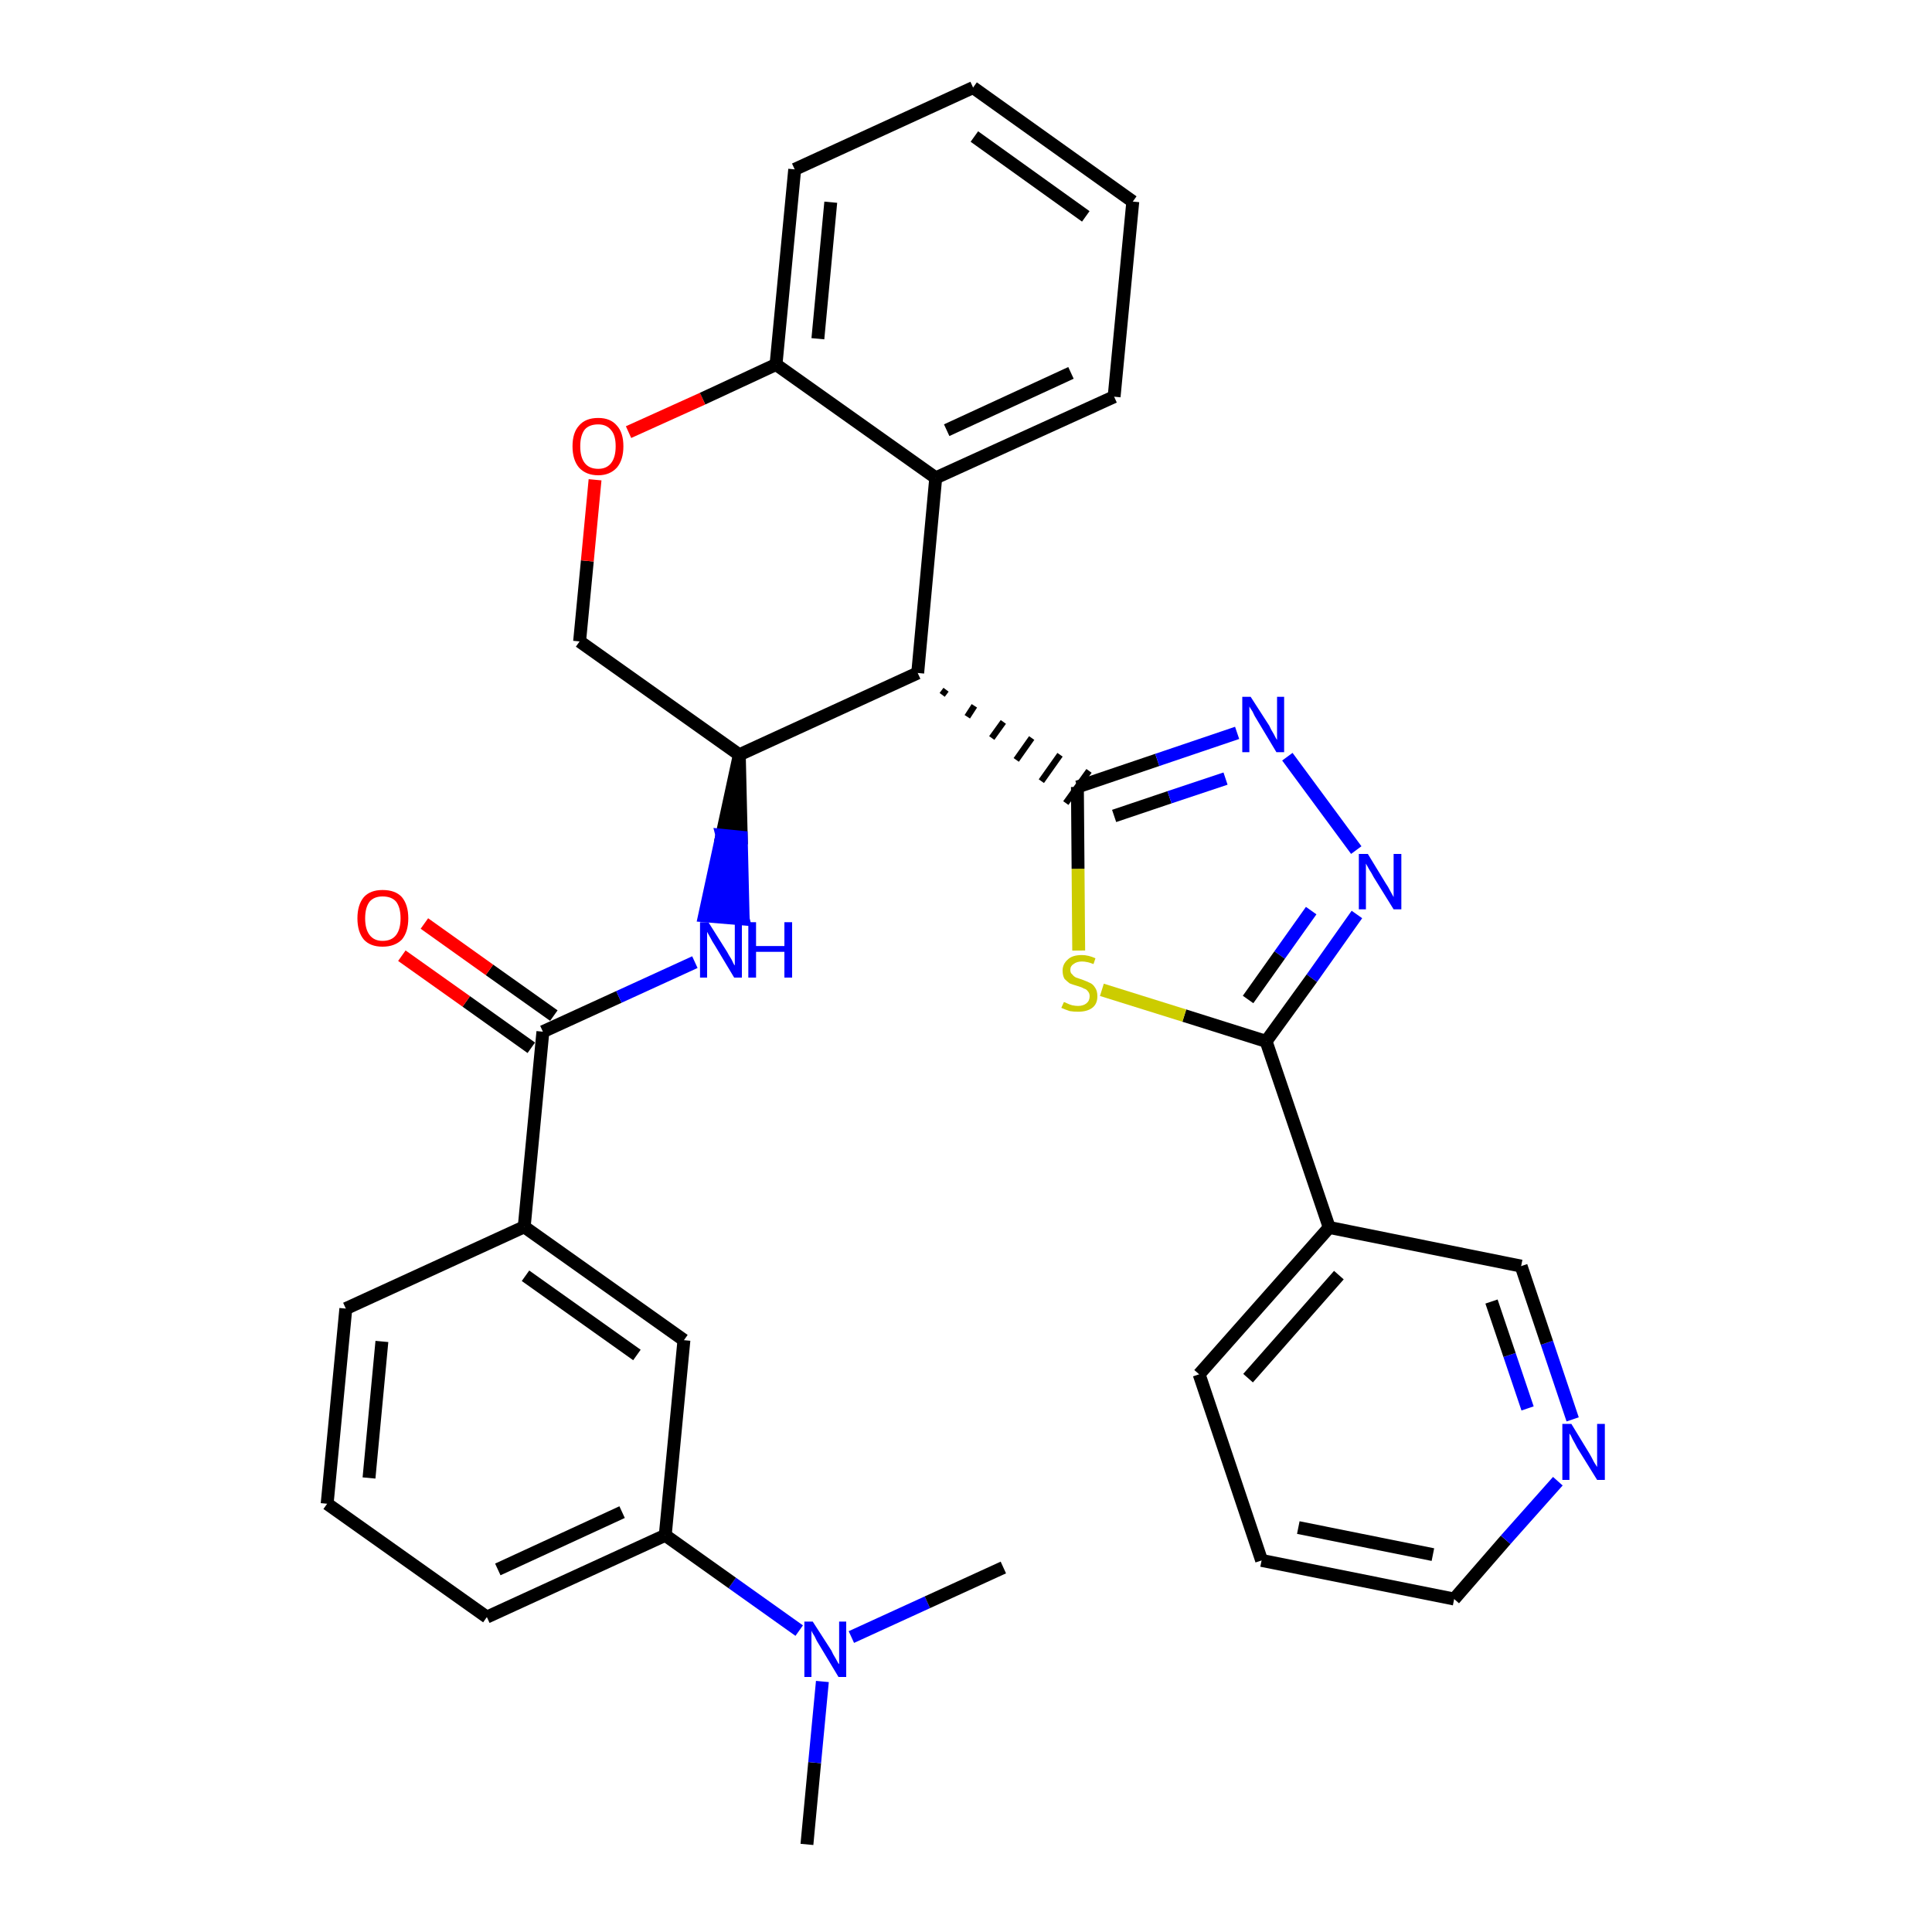 <?xml version='1.0' encoding='iso-8859-1'?>
<svg version='1.1' baseProfile='full'
              xmlns='http://www.w3.org/2000/svg'
                      xmlns:rdkit='http://www.rdkit.org/xml'
                      xmlns:xlink='http://www.w3.org/1999/xlink'
                  xml:space='preserve'
width='300px' height='300px' viewBox='0 0 300 300'>
<!-- END OF HEADER -->
<path class='bond-0 atom-0 atom-1' d='M 125.3,286.4 L 126.5,273.7' style='fill:none;fill-rule:evenodd;stroke:#000000;stroke-width:2.0px;stroke-linecap:butt;stroke-linejoin:miter;stroke-opacity:1' />
<path class='bond-0 atom-0 atom-1' d='M 126.5,273.7 L 127.7,261.1' style='fill:none;fill-rule:evenodd;stroke:#0000FF;stroke-width:2.0px;stroke-linecap:butt;stroke-linejoin:miter;stroke-opacity:1' />
<path class='bond-1 atom-1 atom-2' d='M 132.2,254.2 L 144.0,248.8' style='fill:none;fill-rule:evenodd;stroke:#0000FF;stroke-width:2.0px;stroke-linecap:butt;stroke-linejoin:miter;stroke-opacity:1' />
<path class='bond-1 atom-1 atom-2' d='M 144.0,248.8 L 155.8,243.4' style='fill:none;fill-rule:evenodd;stroke:#000000;stroke-width:2.0px;stroke-linecap:butt;stroke-linejoin:miter;stroke-opacity:1' />
<path class='bond-2 atom-1 atom-3' d='M 124.1,253.2 L 113.7,245.8' style='fill:none;fill-rule:evenodd;stroke:#0000FF;stroke-width:2.0px;stroke-linecap:butt;stroke-linejoin:miter;stroke-opacity:1' />
<path class='bond-2 atom-1 atom-3' d='M 113.7,245.8 L 103.3,238.4' style='fill:none;fill-rule:evenodd;stroke:#000000;stroke-width:2.0px;stroke-linecap:butt;stroke-linejoin:miter;stroke-opacity:1' />
<path class='bond-3 atom-3 atom-4' d='M 103.3,238.4 L 75.6,251.1' style='fill:none;fill-rule:evenodd;stroke:#000000;stroke-width:2.0px;stroke-linecap:butt;stroke-linejoin:miter;stroke-opacity:1' />
<path class='bond-3 atom-3 atom-4' d='M 96.6,234.8 L 77.3,243.7' style='fill:none;fill-rule:evenodd;stroke:#000000;stroke-width:2.0px;stroke-linecap:butt;stroke-linejoin:miter;stroke-opacity:1' />
<path class='bond-32 atom-32 atom-3' d='M 106.2,208.1 L 103.3,238.4' style='fill:none;fill-rule:evenodd;stroke:#000000;stroke-width:2.0px;stroke-linecap:butt;stroke-linejoin:miter;stroke-opacity:1' />
<path class='bond-4 atom-4 atom-5' d='M 75.6,251.1 L 50.8,233.5' style='fill:none;fill-rule:evenodd;stroke:#000000;stroke-width:2.0px;stroke-linecap:butt;stroke-linejoin:miter;stroke-opacity:1' />
<path class='bond-5 atom-5 atom-6' d='M 50.8,233.5 L 53.7,203.2' style='fill:none;fill-rule:evenodd;stroke:#000000;stroke-width:2.0px;stroke-linecap:butt;stroke-linejoin:miter;stroke-opacity:1' />
<path class='bond-5 atom-5 atom-6' d='M 57.3,229.5 L 59.3,208.3' style='fill:none;fill-rule:evenodd;stroke:#000000;stroke-width:2.0px;stroke-linecap:butt;stroke-linejoin:miter;stroke-opacity:1' />
<path class='bond-6 atom-6 atom-7' d='M 53.7,203.2 L 81.4,190.5' style='fill:none;fill-rule:evenodd;stroke:#000000;stroke-width:2.0px;stroke-linecap:butt;stroke-linejoin:miter;stroke-opacity:1' />
<path class='bond-7 atom-7 atom-8' d='M 81.4,190.5 L 84.3,160.2' style='fill:none;fill-rule:evenodd;stroke:#000000;stroke-width:2.0px;stroke-linecap:butt;stroke-linejoin:miter;stroke-opacity:1' />
<path class='bond-31 atom-7 atom-32' d='M 81.4,190.5 L 106.2,208.1' style='fill:none;fill-rule:evenodd;stroke:#000000;stroke-width:2.0px;stroke-linecap:butt;stroke-linejoin:miter;stroke-opacity:1' />
<path class='bond-31 atom-7 atom-32' d='M 81.6,198.1 L 98.9,210.4' style='fill:none;fill-rule:evenodd;stroke:#000000;stroke-width:2.0px;stroke-linecap:butt;stroke-linejoin:miter;stroke-opacity:1' />
<path class='bond-8 atom-8 atom-9' d='M 86.0,157.7 L 76.0,150.6' style='fill:none;fill-rule:evenodd;stroke:#000000;stroke-width:2.0px;stroke-linecap:butt;stroke-linejoin:miter;stroke-opacity:1' />
<path class='bond-8 atom-8 atom-9' d='M 76.0,150.6 L 65.9,143.4' style='fill:none;fill-rule:evenodd;stroke:#FF0000;stroke-width:2.0px;stroke-linecap:butt;stroke-linejoin:miter;stroke-opacity:1' />
<path class='bond-8 atom-8 atom-9' d='M 82.5,162.7 L 72.4,155.5' style='fill:none;fill-rule:evenodd;stroke:#000000;stroke-width:2.0px;stroke-linecap:butt;stroke-linejoin:miter;stroke-opacity:1' />
<path class='bond-8 atom-8 atom-9' d='M 72.4,155.5 L 62.4,148.4' style='fill:none;fill-rule:evenodd;stroke:#FF0000;stroke-width:2.0px;stroke-linecap:butt;stroke-linejoin:miter;stroke-opacity:1' />
<path class='bond-9 atom-8 atom-10' d='M 84.3,160.2 L 96.1,154.8' style='fill:none;fill-rule:evenodd;stroke:#000000;stroke-width:2.0px;stroke-linecap:butt;stroke-linejoin:miter;stroke-opacity:1' />
<path class='bond-9 atom-8 atom-10' d='M 96.1,154.8 L 107.9,149.4' style='fill:none;fill-rule:evenodd;stroke:#0000FF;stroke-width:2.0px;stroke-linecap:butt;stroke-linejoin:miter;stroke-opacity:1' />
<path class='bond-10 atom-11 atom-10' d='M 114.8,117.2 L 112.1,129.7 L 115.1,130.0 Z' style='fill:#000000;fill-rule:evenodd;fill-opacity:1;stroke:#000000;stroke-width:2.0px;stroke-linecap:butt;stroke-linejoin:miter;stroke-opacity:1;' />
<path class='bond-10 atom-11 atom-10' d='M 112.1,129.7 L 115.4,142.7 L 109.4,142.2 Z' style='fill:#0000FF;fill-rule:evenodd;fill-opacity:1;stroke:#0000FF;stroke-width:2.0px;stroke-linecap:butt;stroke-linejoin:miter;stroke-opacity:1;' />
<path class='bond-10 atom-11 atom-10' d='M 112.1,129.7 L 115.1,130.0 L 115.4,142.7 Z' style='fill:#0000FF;fill-rule:evenodd;fill-opacity:1;stroke:#0000FF;stroke-width:2.0px;stroke-linecap:butt;stroke-linejoin:miter;stroke-opacity:1;' />
<path class='bond-11 atom-11 atom-12' d='M 114.8,117.2 L 90.0,99.6' style='fill:none;fill-rule:evenodd;stroke:#000000;stroke-width:2.0px;stroke-linecap:butt;stroke-linejoin:miter;stroke-opacity:1' />
<path class='bond-33 atom-20 atom-11' d='M 142.5,104.5 L 114.8,117.2' style='fill:none;fill-rule:evenodd;stroke:#000000;stroke-width:2.0px;stroke-linecap:butt;stroke-linejoin:miter;stroke-opacity:1' />
<path class='bond-12 atom-12 atom-13' d='M 90.0,99.6 L 91.2,87.1' style='fill:none;fill-rule:evenodd;stroke:#000000;stroke-width:2.0px;stroke-linecap:butt;stroke-linejoin:miter;stroke-opacity:1' />
<path class='bond-12 atom-12 atom-13' d='M 91.2,87.1 L 92.4,74.5' style='fill:none;fill-rule:evenodd;stroke:#FF0000;stroke-width:2.0px;stroke-linecap:butt;stroke-linejoin:miter;stroke-opacity:1' />
<path class='bond-13 atom-13 atom-14' d='M 97.6,67.1 L 109.1,61.9' style='fill:none;fill-rule:evenodd;stroke:#FF0000;stroke-width:2.0px;stroke-linecap:butt;stroke-linejoin:miter;stroke-opacity:1' />
<path class='bond-13 atom-13 atom-14' d='M 109.1,61.9 L 120.5,56.6' style='fill:none;fill-rule:evenodd;stroke:#000000;stroke-width:2.0px;stroke-linecap:butt;stroke-linejoin:miter;stroke-opacity:1' />
<path class='bond-14 atom-14 atom-15' d='M 120.5,56.6 L 123.4,26.3' style='fill:none;fill-rule:evenodd;stroke:#000000;stroke-width:2.0px;stroke-linecap:butt;stroke-linejoin:miter;stroke-opacity:1' />
<path class='bond-14 atom-14 atom-15' d='M 127.0,52.6 L 129.0,31.4' style='fill:none;fill-rule:evenodd;stroke:#000000;stroke-width:2.0px;stroke-linecap:butt;stroke-linejoin:miter;stroke-opacity:1' />
<path class='bond-35 atom-19 atom-14' d='M 145.3,74.2 L 120.5,56.6' style='fill:none;fill-rule:evenodd;stroke:#000000;stroke-width:2.0px;stroke-linecap:butt;stroke-linejoin:miter;stroke-opacity:1' />
<path class='bond-15 atom-15 atom-16' d='M 123.4,26.3 L 151.1,13.6' style='fill:none;fill-rule:evenodd;stroke:#000000;stroke-width:2.0px;stroke-linecap:butt;stroke-linejoin:miter;stroke-opacity:1' />
<path class='bond-16 atom-16 atom-17' d='M 151.1,13.6 L 175.9,31.3' style='fill:none;fill-rule:evenodd;stroke:#000000;stroke-width:2.0px;stroke-linecap:butt;stroke-linejoin:miter;stroke-opacity:1' />
<path class='bond-16 atom-16 atom-17' d='M 151.3,21.2 L 168.6,33.6' style='fill:none;fill-rule:evenodd;stroke:#000000;stroke-width:2.0px;stroke-linecap:butt;stroke-linejoin:miter;stroke-opacity:1' />
<path class='bond-17 atom-17 atom-18' d='M 175.9,31.3 L 173.0,61.6' style='fill:none;fill-rule:evenodd;stroke:#000000;stroke-width:2.0px;stroke-linecap:butt;stroke-linejoin:miter;stroke-opacity:1' />
<path class='bond-18 atom-18 atom-19' d='M 173.0,61.6 L 145.3,74.2' style='fill:none;fill-rule:evenodd;stroke:#000000;stroke-width:2.0px;stroke-linecap:butt;stroke-linejoin:miter;stroke-opacity:1' />
<path class='bond-18 atom-18 atom-19' d='M 166.3,57.9 L 147.0,66.8' style='fill:none;fill-rule:evenodd;stroke:#000000;stroke-width:2.0px;stroke-linecap:butt;stroke-linejoin:miter;stroke-opacity:1' />
<path class='bond-19 atom-19 atom-20' d='M 145.3,74.2 L 142.5,104.5' style='fill:none;fill-rule:evenodd;stroke:#000000;stroke-width:2.0px;stroke-linecap:butt;stroke-linejoin:miter;stroke-opacity:1' />
<path class='bond-20 atom-20 atom-21' d='M 146.3,107.9 L 146.9,107.1' style='fill:none;fill-rule:evenodd;stroke:#000000;stroke-width:1.0px;stroke-linecap:butt;stroke-linejoin:miter;stroke-opacity:1' />
<path class='bond-20 atom-20 atom-21' d='M 150.2,111.3 L 151.3,109.6' style='fill:none;fill-rule:evenodd;stroke:#000000;stroke-width:1.0px;stroke-linecap:butt;stroke-linejoin:miter;stroke-opacity:1' />
<path class='bond-20 atom-20 atom-21' d='M 154.0,114.6 L 155.8,112.1' style='fill:none;fill-rule:evenodd;stroke:#000000;stroke-width:1.0px;stroke-linecap:butt;stroke-linejoin:miter;stroke-opacity:1' />
<path class='bond-20 atom-20 atom-21' d='M 157.8,118.0 L 160.2,114.6' style='fill:none;fill-rule:evenodd;stroke:#000000;stroke-width:1.0px;stroke-linecap:butt;stroke-linejoin:miter;stroke-opacity:1' />
<path class='bond-20 atom-20 atom-21' d='M 161.7,121.3 L 164.6,117.2' style='fill:none;fill-rule:evenodd;stroke:#000000;stroke-width:1.0px;stroke-linecap:butt;stroke-linejoin:miter;stroke-opacity:1' />
<path class='bond-20 atom-20 atom-21' d='M 165.5,124.7 L 169.1,119.7' style='fill:none;fill-rule:evenodd;stroke:#000000;stroke-width:1.0px;stroke-linecap:butt;stroke-linejoin:miter;stroke-opacity:1' />
<path class='bond-21 atom-21 atom-22' d='M 167.3,122.2 L 179.7,118.0' style='fill:none;fill-rule:evenodd;stroke:#000000;stroke-width:2.0px;stroke-linecap:butt;stroke-linejoin:miter;stroke-opacity:1' />
<path class='bond-21 atom-21 atom-22' d='M 179.7,118.0 L 192.1,113.8' style='fill:none;fill-rule:evenodd;stroke:#0000FF;stroke-width:2.0px;stroke-linecap:butt;stroke-linejoin:miter;stroke-opacity:1' />
<path class='bond-21 atom-21 atom-22' d='M 173.0,126.7 L 181.6,123.8' style='fill:none;fill-rule:evenodd;stroke:#000000;stroke-width:2.0px;stroke-linecap:butt;stroke-linejoin:miter;stroke-opacity:1' />
<path class='bond-21 atom-21 atom-22' d='M 181.6,123.8 L 190.3,120.9' style='fill:none;fill-rule:evenodd;stroke:#0000FF;stroke-width:2.0px;stroke-linecap:butt;stroke-linejoin:miter;stroke-opacity:1' />
<path class='bond-34 atom-31 atom-21' d='M 167.5,147.6 L 167.4,134.9' style='fill:none;fill-rule:evenodd;stroke:#CCCC00;stroke-width:2.0px;stroke-linecap:butt;stroke-linejoin:miter;stroke-opacity:1' />
<path class='bond-34 atom-31 atom-21' d='M 167.4,134.9 L 167.3,122.2' style='fill:none;fill-rule:evenodd;stroke:#000000;stroke-width:2.0px;stroke-linecap:butt;stroke-linejoin:miter;stroke-opacity:1' />
<path class='bond-22 atom-22 atom-23' d='M 199.9,117.5 L 210.6,132.0' style='fill:none;fill-rule:evenodd;stroke:#0000FF;stroke-width:2.0px;stroke-linecap:butt;stroke-linejoin:miter;stroke-opacity:1' />
<path class='bond-23 atom-23 atom-24' d='M 210.7,142.0 L 203.7,151.9' style='fill:none;fill-rule:evenodd;stroke:#0000FF;stroke-width:2.0px;stroke-linecap:butt;stroke-linejoin:miter;stroke-opacity:1' />
<path class='bond-23 atom-23 atom-24' d='M 203.7,151.9 L 196.6,161.7' style='fill:none;fill-rule:evenodd;stroke:#000000;stroke-width:2.0px;stroke-linecap:butt;stroke-linejoin:miter;stroke-opacity:1' />
<path class='bond-23 atom-23 atom-24' d='M 203.6,141.4 L 198.7,148.3' style='fill:none;fill-rule:evenodd;stroke:#0000FF;stroke-width:2.0px;stroke-linecap:butt;stroke-linejoin:miter;stroke-opacity:1' />
<path class='bond-23 atom-23 atom-24' d='M 198.7,148.3 L 193.8,155.2' style='fill:none;fill-rule:evenodd;stroke:#000000;stroke-width:2.0px;stroke-linecap:butt;stroke-linejoin:miter;stroke-opacity:1' />
<path class='bond-24 atom-24 atom-25' d='M 196.6,161.7 L 206.4,190.6' style='fill:none;fill-rule:evenodd;stroke:#000000;stroke-width:2.0px;stroke-linecap:butt;stroke-linejoin:miter;stroke-opacity:1' />
<path class='bond-30 atom-24 atom-31' d='M 196.6,161.7 L 183.9,157.7' style='fill:none;fill-rule:evenodd;stroke:#000000;stroke-width:2.0px;stroke-linecap:butt;stroke-linejoin:miter;stroke-opacity:1' />
<path class='bond-30 atom-24 atom-31' d='M 183.9,157.7 L 171.1,153.7' style='fill:none;fill-rule:evenodd;stroke:#CCCC00;stroke-width:2.0px;stroke-linecap:butt;stroke-linejoin:miter;stroke-opacity:1' />
<path class='bond-25 atom-25 atom-26' d='M 206.4,190.6 L 186.2,213.4' style='fill:none;fill-rule:evenodd;stroke:#000000;stroke-width:2.0px;stroke-linecap:butt;stroke-linejoin:miter;stroke-opacity:1' />
<path class='bond-25 atom-25 atom-26' d='M 207.9,198.0 L 193.8,214.0' style='fill:none;fill-rule:evenodd;stroke:#000000;stroke-width:2.0px;stroke-linecap:butt;stroke-linejoin:miter;stroke-opacity:1' />
<path class='bond-36 atom-30 atom-25' d='M 236.2,196.6 L 206.4,190.6' style='fill:none;fill-rule:evenodd;stroke:#000000;stroke-width:2.0px;stroke-linecap:butt;stroke-linejoin:miter;stroke-opacity:1' />
<path class='bond-26 atom-26 atom-27' d='M 186.2,213.4 L 195.9,242.3' style='fill:none;fill-rule:evenodd;stroke:#000000;stroke-width:2.0px;stroke-linecap:butt;stroke-linejoin:miter;stroke-opacity:1' />
<path class='bond-27 atom-27 atom-28' d='M 195.9,242.3 L 225.8,248.3' style='fill:none;fill-rule:evenodd;stroke:#000000;stroke-width:2.0px;stroke-linecap:butt;stroke-linejoin:miter;stroke-opacity:1' />
<path class='bond-27 atom-27 atom-28' d='M 201.6,237.2 L 222.5,241.4' style='fill:none;fill-rule:evenodd;stroke:#000000;stroke-width:2.0px;stroke-linecap:butt;stroke-linejoin:miter;stroke-opacity:1' />
<path class='bond-28 atom-28 atom-29' d='M 225.8,248.3 L 233.8,239.1' style='fill:none;fill-rule:evenodd;stroke:#000000;stroke-width:2.0px;stroke-linecap:butt;stroke-linejoin:miter;stroke-opacity:1' />
<path class='bond-28 atom-28 atom-29' d='M 233.8,239.1 L 241.9,230.0' style='fill:none;fill-rule:evenodd;stroke:#0000FF;stroke-width:2.0px;stroke-linecap:butt;stroke-linejoin:miter;stroke-opacity:1' />
<path class='bond-29 atom-29 atom-30' d='M 244.2,220.4 L 240.2,208.5' style='fill:none;fill-rule:evenodd;stroke:#0000FF;stroke-width:2.0px;stroke-linecap:butt;stroke-linejoin:miter;stroke-opacity:1' />
<path class='bond-29 atom-29 atom-30' d='M 240.2,208.5 L 236.2,196.6' style='fill:none;fill-rule:evenodd;stroke:#000000;stroke-width:2.0px;stroke-linecap:butt;stroke-linejoin:miter;stroke-opacity:1' />
<path class='bond-29 atom-29 atom-30' d='M 237.2,218.7 L 234.4,210.4' style='fill:none;fill-rule:evenodd;stroke:#0000FF;stroke-width:2.0px;stroke-linecap:butt;stroke-linejoin:miter;stroke-opacity:1' />
<path class='bond-29 atom-29 atom-30' d='M 234.4,210.4 L 231.6,202.1' style='fill:none;fill-rule:evenodd;stroke:#000000;stroke-width:2.0px;stroke-linecap:butt;stroke-linejoin:miter;stroke-opacity:1' />
<path  class='atom-1' d='M 126.2 251.8
L 129.1 256.3
Q 129.3 256.8, 129.8 257.6
Q 130.2 258.4, 130.3 258.4
L 130.3 251.8
L 131.4 251.8
L 131.4 260.4
L 130.2 260.4
L 127.2 255.4
Q 126.8 254.8, 126.5 254.1
Q 126.1 253.5, 126.0 253.2
L 126.0 260.4
L 124.9 260.4
L 124.9 251.8
L 126.2 251.8
' fill='#0000FF'/>
<path  class='atom-9' d='M 55.5 142.6
Q 55.5 140.5, 56.5 139.3
Q 57.5 138.2, 59.4 138.2
Q 61.4 138.2, 62.4 139.3
Q 63.4 140.5, 63.4 142.6
Q 63.4 144.7, 62.4 145.9
Q 61.3 147.0, 59.4 147.0
Q 57.5 147.0, 56.5 145.9
Q 55.5 144.7, 55.5 142.6
M 59.4 146.1
Q 60.8 146.1, 61.5 145.2
Q 62.2 144.3, 62.2 142.6
Q 62.2 140.9, 61.5 140.0
Q 60.8 139.2, 59.4 139.2
Q 58.1 139.2, 57.4 140.0
Q 56.7 140.9, 56.7 142.6
Q 56.7 144.3, 57.4 145.2
Q 58.1 146.1, 59.4 146.1
' fill='#FF0000'/>
<path  class='atom-10' d='M 110.0 143.2
L 112.9 147.8
Q 113.1 148.2, 113.6 149.0
Q 114.0 149.9, 114.1 149.9
L 114.1 143.2
L 115.2 143.2
L 115.2 151.8
L 114.0 151.8
L 111.0 146.8
Q 110.6 146.2, 110.3 145.6
Q 109.9 144.9, 109.8 144.7
L 109.8 151.8
L 108.7 151.8
L 108.7 143.2
L 110.0 143.2
' fill='#0000FF'/>
<path  class='atom-10' d='M 116.2 143.2
L 117.4 143.2
L 117.4 146.9
L 121.8 146.9
L 121.8 143.2
L 123.0 143.2
L 123.0 151.8
L 121.8 151.8
L 121.8 147.8
L 117.4 147.8
L 117.4 151.8
L 116.2 151.8
L 116.2 143.2
' fill='#0000FF'/>
<path  class='atom-13' d='M 88.9 69.3
Q 88.9 67.2, 89.9 66.1
Q 90.9 64.9, 92.9 64.9
Q 94.8 64.9, 95.8 66.1
Q 96.8 67.2, 96.8 69.3
Q 96.8 71.4, 95.8 72.6
Q 94.7 73.8, 92.9 73.8
Q 91.0 73.8, 89.9 72.6
Q 88.9 71.4, 88.9 69.3
M 92.9 72.8
Q 94.2 72.8, 94.9 71.9
Q 95.6 71.0, 95.6 69.3
Q 95.6 67.6, 94.9 66.8
Q 94.2 65.9, 92.9 65.9
Q 91.5 65.9, 90.8 66.7
Q 90.1 67.6, 90.1 69.3
Q 90.1 71.0, 90.8 71.9
Q 91.5 72.8, 92.9 72.8
' fill='#FF0000'/>
<path  class='atom-22' d='M 194.2 108.2
L 197.1 112.7
Q 197.3 113.2, 197.8 114.0
Q 198.2 114.8, 198.3 114.9
L 198.3 108.2
L 199.4 108.2
L 199.4 116.8
L 198.2 116.8
L 195.2 111.8
Q 194.8 111.2, 194.5 110.5
Q 194.1 109.9, 194.0 109.7
L 194.0 116.8
L 192.9 116.8
L 192.9 108.2
L 194.2 108.2
' fill='#0000FF'/>
<path  class='atom-23' d='M 212.4 132.6
L 215.2 137.2
Q 215.5 137.6, 215.9 138.4
Q 216.4 139.3, 216.4 139.3
L 216.4 132.6
L 217.6 132.6
L 217.6 141.2
L 216.4 141.2
L 213.3 136.2
Q 213.0 135.6, 212.6 135.0
Q 212.2 134.3, 212.1 134.1
L 212.1 141.2
L 211.0 141.2
L 211.0 132.6
L 212.4 132.6
' fill='#0000FF'/>
<path  class='atom-29' d='M 244.0 221.1
L 246.8 225.7
Q 247.1 226.2, 247.5 227.0
Q 248.0 227.8, 248.0 227.8
L 248.0 221.1
L 249.2 221.1
L 249.2 229.8
L 248.0 229.8
L 244.9 224.8
Q 244.6 224.2, 244.2 223.5
Q 243.9 222.8, 243.7 222.6
L 243.7 229.8
L 242.6 229.8
L 242.6 221.1
L 244.0 221.1
' fill='#0000FF'/>
<path  class='atom-31' d='M 165.2 155.6
Q 165.3 155.6, 165.7 155.8
Q 166.1 156.0, 166.5 156.1
Q 167.0 156.2, 167.4 156.2
Q 168.2 156.2, 168.7 155.8
Q 169.2 155.4, 169.2 154.7
Q 169.2 154.2, 168.9 153.9
Q 168.7 153.6, 168.3 153.5
Q 168.0 153.3, 167.3 153.1
Q 166.6 152.9, 166.1 152.7
Q 165.7 152.4, 165.3 152.0
Q 165.0 151.5, 165.0 150.7
Q 165.0 149.7, 165.8 149.0
Q 166.5 148.3, 168.0 148.3
Q 169.0 148.3, 170.1 148.8
L 169.8 149.7
Q 168.8 149.3, 168.0 149.3
Q 167.2 149.3, 166.7 149.7
Q 166.2 150.0, 166.2 150.6
Q 166.2 151.1, 166.5 151.3
Q 166.7 151.6, 167.1 151.8
Q 167.4 151.9, 168.0 152.1
Q 168.8 152.4, 169.2 152.6
Q 169.7 152.8, 170.0 153.3
Q 170.4 153.8, 170.4 154.7
Q 170.4 155.9, 169.6 156.5
Q 168.8 157.1, 167.4 157.1
Q 166.7 157.1, 166.1 157.0
Q 165.5 156.8, 164.8 156.5
L 165.2 155.6
' fill='#CCCC00'/>
</svg>

